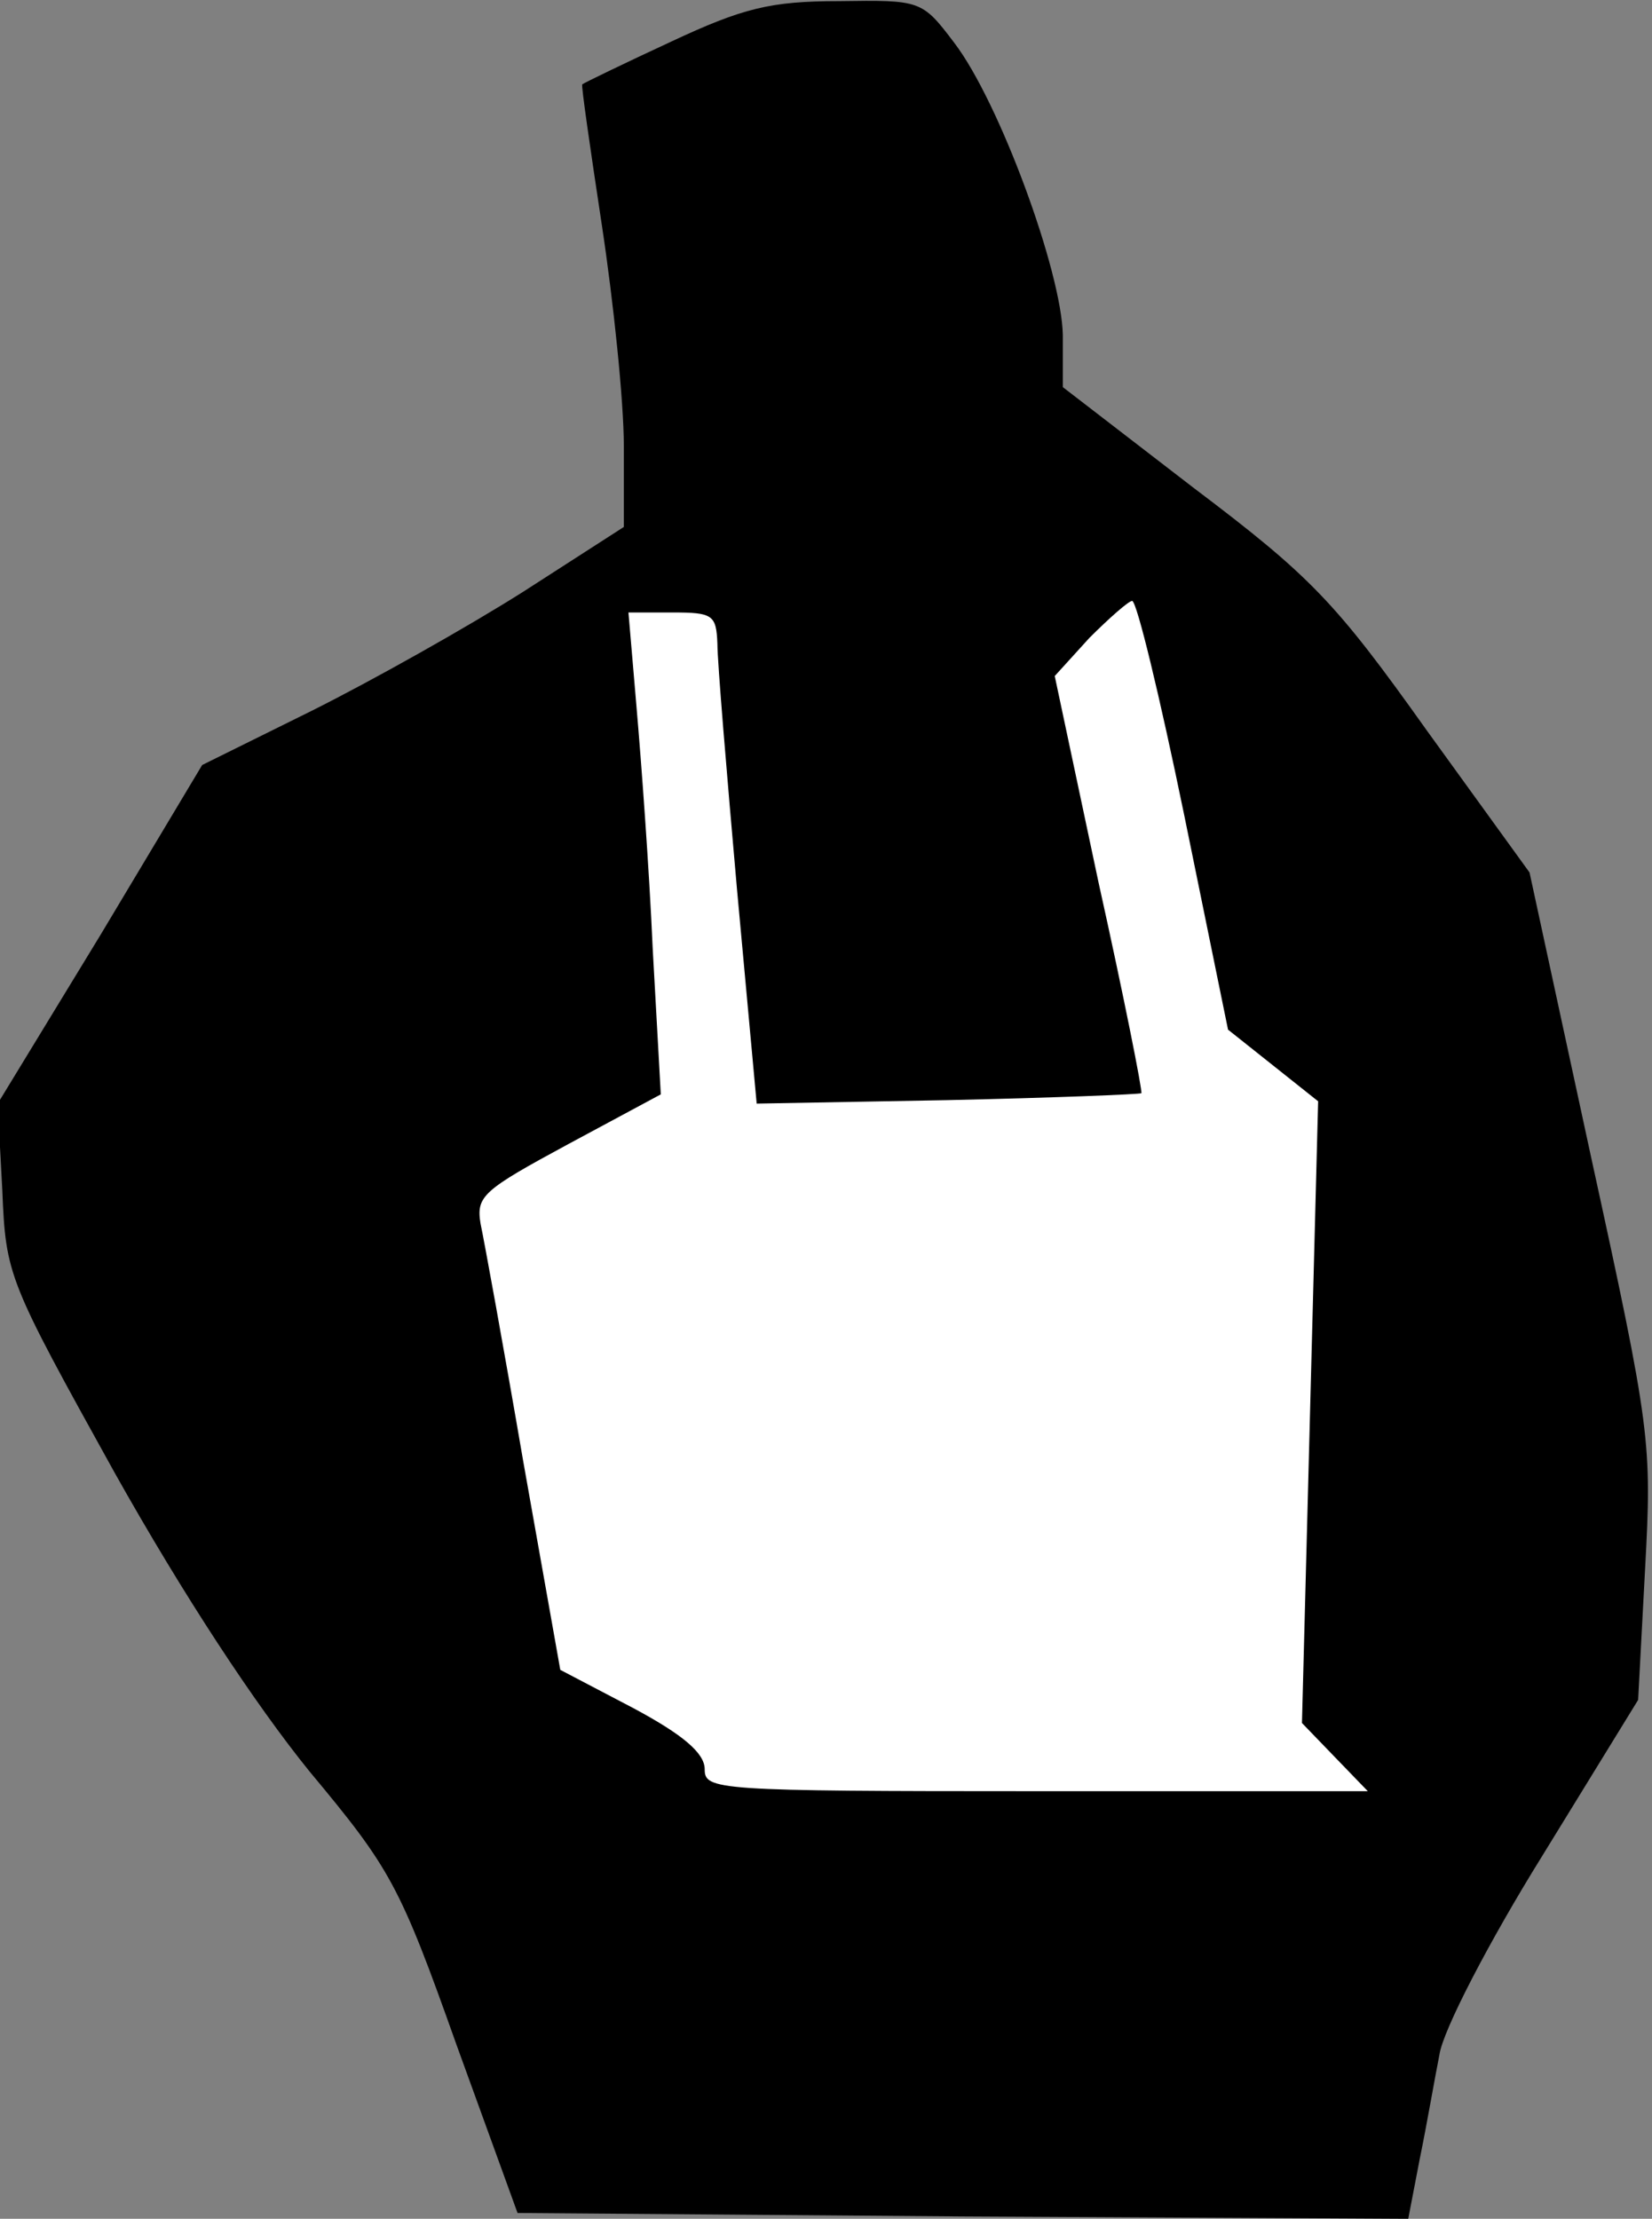 <?xml version="1.0" standalone="no"?>
<!DOCTYPE svg PUBLIC "-//W3C//DTD SVG 20010904//EN"
 "http://www.w3.org/TR/2001/REC-SVG-20010904/DTD/svg10.dtd">
<svg version="1.0" xmlns="http://www.w3.org/2000/svg"
 width="143pt" height="192pt" viewBox="0 0 143 192"
 preserveAspectRatio="xMidYMid meet">
<rect x="0" y="0" width="143" height="192" fill="#808080" stroke="none"/>
<g transform="translate(0,192) scale(0.1,-0.1)"
fill="#000000" stroke="none">
<path fill="#000000" stroke="none" d="M581 1884 c-41 -19 -76 -36 -77 -37 -1
-1 7 -56 17 -122 10 -66 19 -152 19 -191 l0 -70 -87 -56 c-49 -31 -131 -77
-183 -103 l-95 -47 -88 -147 -89 -146 4 -75 c3 -74 5 -78 97 -244 60 -107 122
-201 169 -259 70 -84 78 -98 127 -236 l53 -146 385 -3 386 -2 10 52 c6 29 13
70 17 90 3 21 43 98 89 172 l83 135 6 113 c6 110 5 120 -47 358 l-53 245 -89
123 c-79 111 -100 133 -202 210 l-113 87 0 45 c-1 55 -55 202 -94 253 -28 37
-29 37 -100 36 -59 0 -83 -6 -145 -35z"/>
<path fill="#ffffff" stroke="none" d="M1025 1215 l38 -186 39 -31 39 -31 -7
-269 -7 -269 28 -29 29 -30 -287 0 c-278 0 -287 1 -287 19 0 14 -19 30 -62 53
l-63 33 -32 180 c-17 99 -34 192 -37 206 -4 24 2 29 76 69 l80 43 -7 126 c-3
69 -10 163 -14 209 l-7 82 38 0 c35 0 38 -2 39 -27 0 -16 8 -111 17 -213 l17
-185 165 3 c91 2 166 5 168 6 1 2 -15 83 -37 182 l-38 179 30 33 c17 17 34 32
37 32 4 0 24 -83 45 -185z"/>
</g>
</svg>
